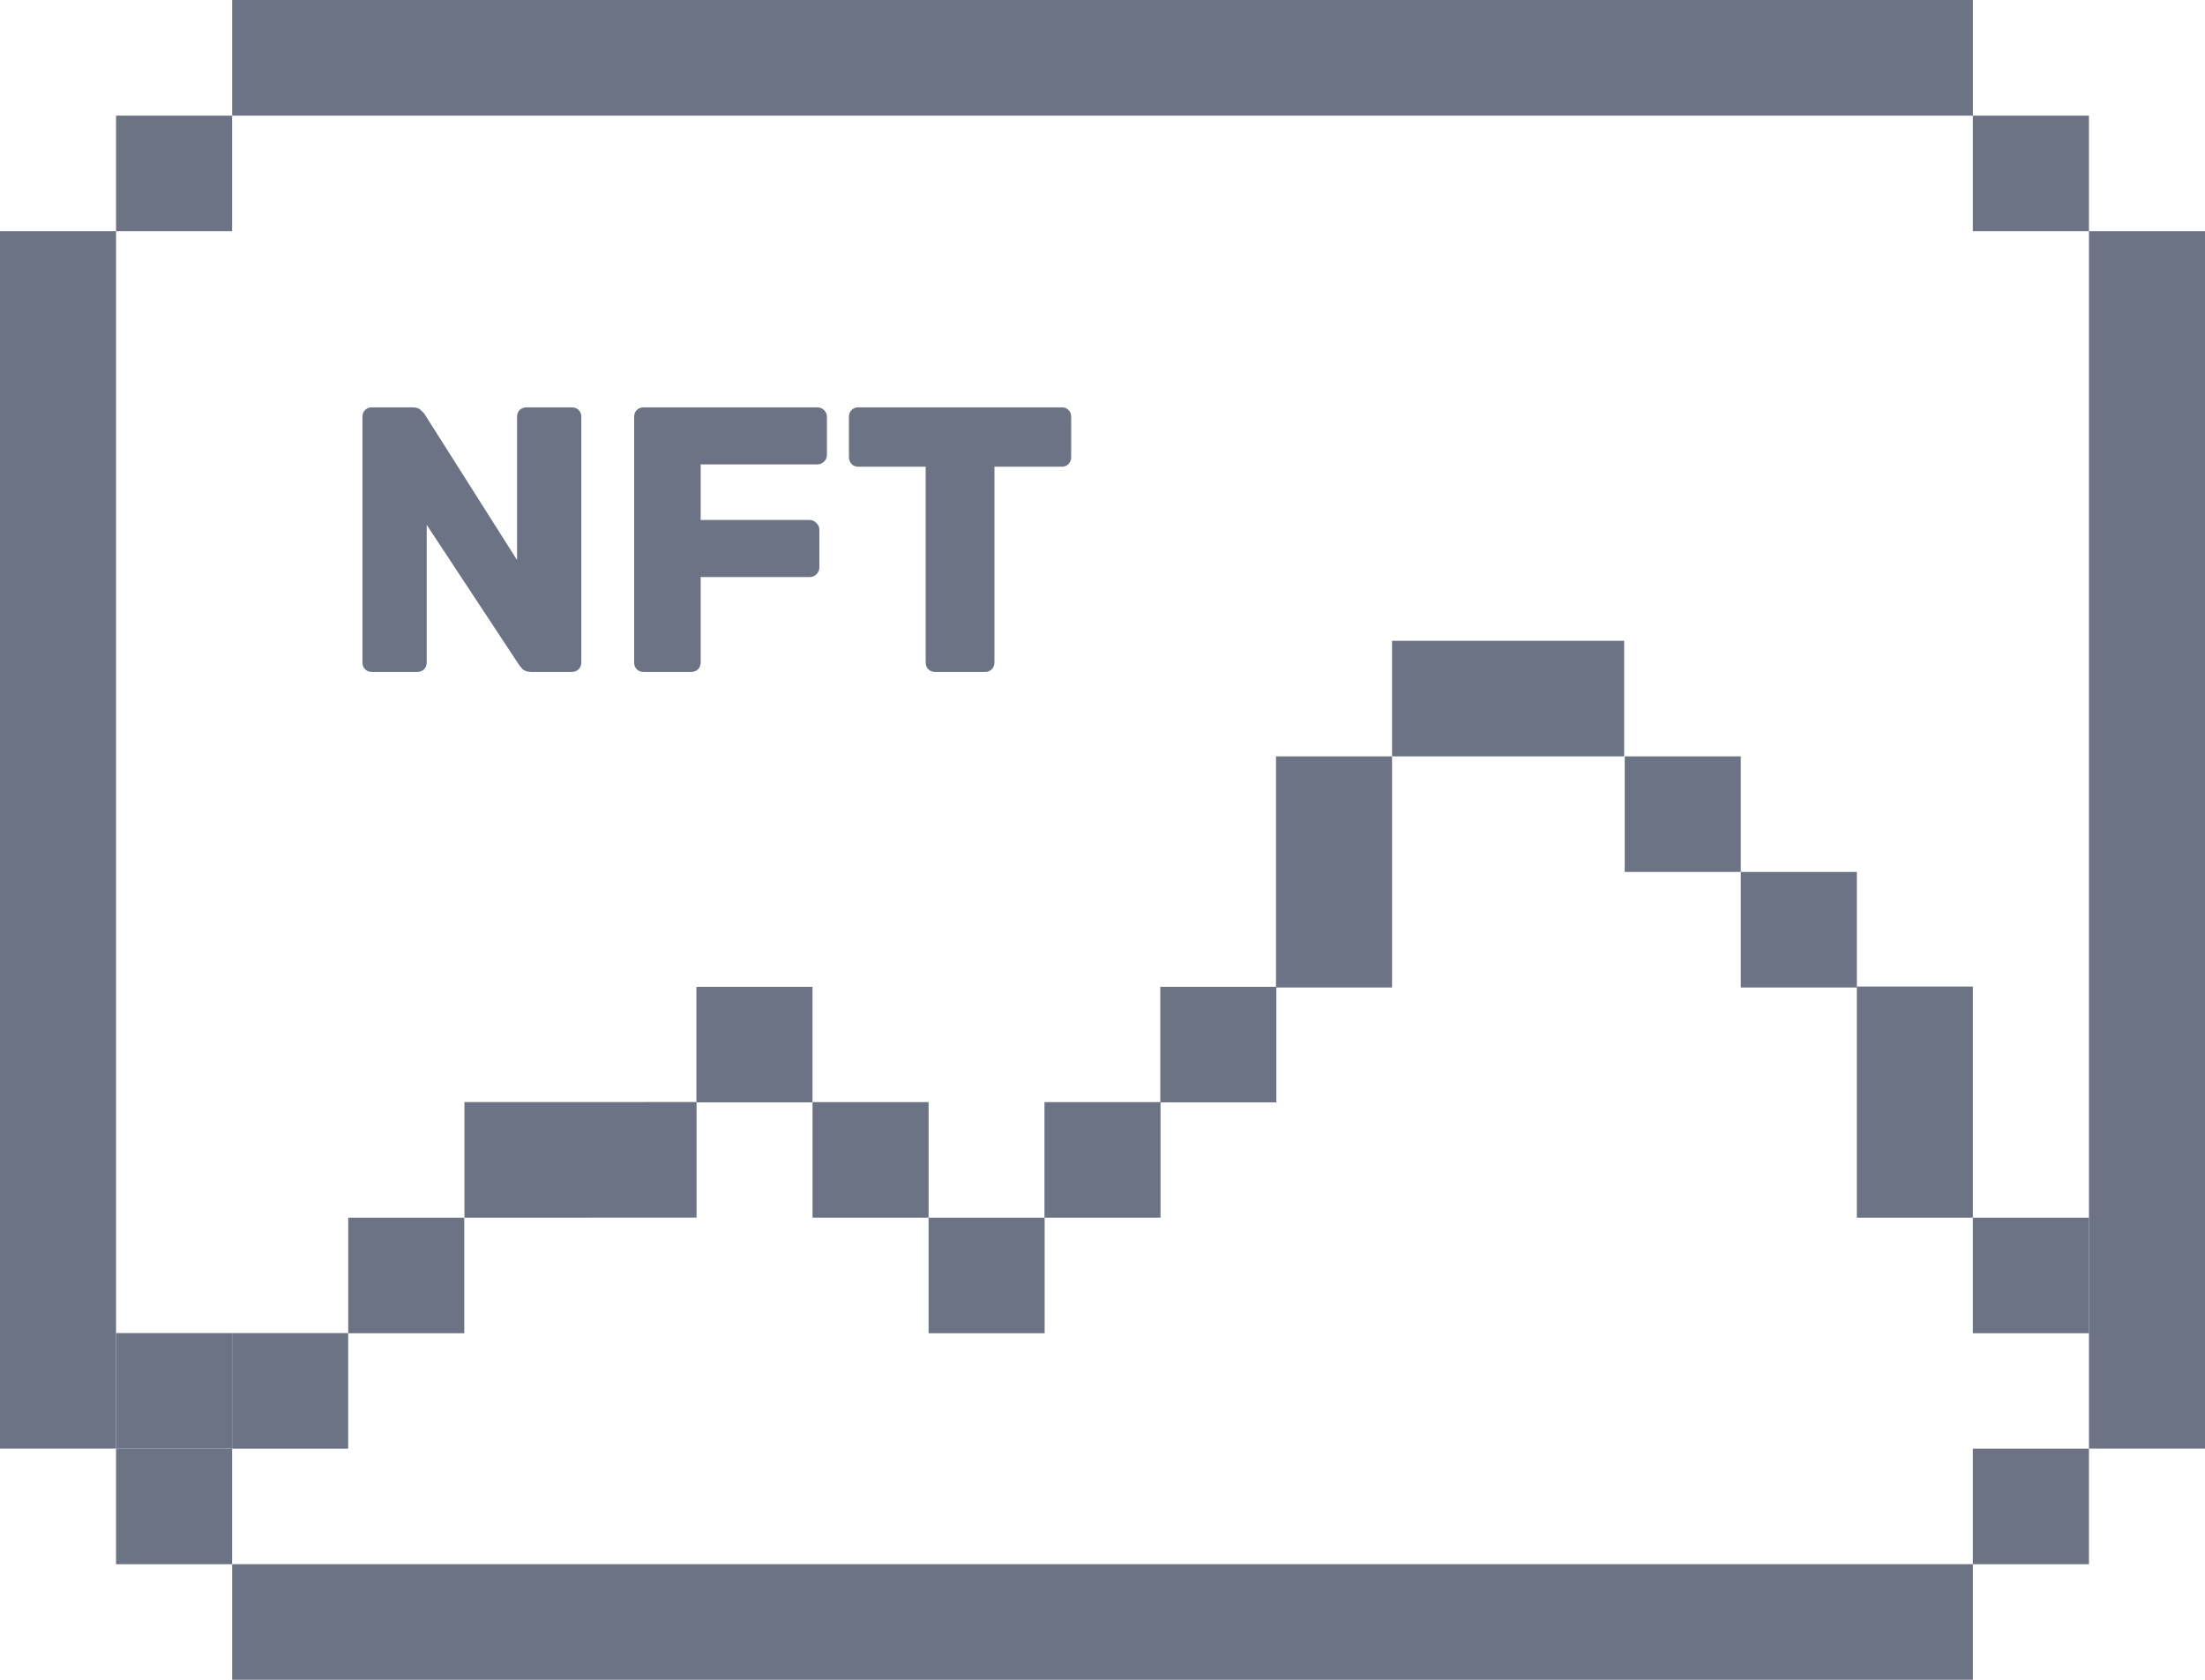 <svg width="105" height="80" viewBox="0 0 105 80" fill="none" xmlns="http://www.w3.org/2000/svg">
<g clip-path="url(#clip0_14215_5279)">
<path fill-rule="evenodd" clip-rule="evenodd" d="M11.055 5.507H93.95V0H11.055V5.507Z" fill="#6B7384"/>
<path fill-rule="evenodd" clip-rule="evenodd" d="M11.055 80H93.95V74.493H11.055V80Z" fill="#6B7384"/>
<path fill-rule="evenodd" clip-rule="evenodd" d="M99.474 68.989H105V11.011H99.474V68.989Z" fill="#6B7384"/>
<path fill-rule="evenodd" clip-rule="evenodd" d="M93.947 11.011H99.474V5.507H93.947V11.011Z" fill="#6B7384"/>
<path fill-rule="evenodd" clip-rule="evenodd" d="M93.947 74.496H99.474V68.992H93.947V74.496Z" fill="#6B7384"/>
<path fill-rule="evenodd" clip-rule="evenodd" d="M0 68.989H5.526V11.011H0V68.989Z" fill="#6B7384"/>
<path fill-rule="evenodd" clip-rule="evenodd" d="M5.526 11.011H11.053V5.507H5.526V11.011Z" fill="#6B7384"/>
<path fill-rule="evenodd" clip-rule="evenodd" d="M5.526 74.496H11.053V68.992H5.526V74.496Z" fill="#6B7384"/>
<path fill-rule="evenodd" clip-rule="evenodd" d="M93.947 63.496H99.474V57.992H93.947V63.496Z" fill="#6B7384"/>
<path fill-rule="evenodd" clip-rule="evenodd" d="M88.421 57.992H93.948V46.983H88.421V57.992Z" fill="#6B7384"/>
<path fill-rule="evenodd" clip-rule="evenodd" d="M60.762 47.03H66.288V36.022H60.762V47.03Z" fill="#6B7384"/>
<path fill-rule="evenodd" clip-rule="evenodd" d="M66.288 36.022H77.341V30.518H66.288V36.022Z" fill="#6B7384"/>
<path fill-rule="evenodd" clip-rule="evenodd" d="M33.169 52.484L22.116 52.487V57.991L33.169 57.988V52.484Z" fill="#6B7384"/>
<path fill-rule="evenodd" clip-rule="evenodd" d="M82.895 47.03H88.421V41.526H82.895V47.03Z" fill="#6B7384"/>
<path fill-rule="evenodd" clip-rule="evenodd" d="M33.163 52.501H38.69V46.997H33.163V52.501Z" fill="#6B7384"/>
<path fill-rule="evenodd" clip-rule="evenodd" d="M38.692 57.991H44.219V52.487H38.692V57.991Z" fill="#6B7384"/>
<path fill-rule="evenodd" clip-rule="evenodd" d="M44.219 63.496H49.745V57.992H44.219V63.496Z" fill="#6B7384"/>
<path fill-rule="evenodd" clip-rule="evenodd" d="M11.053 68.992H16.579V63.488H11.053V68.992Z" fill="#6B7384"/>
<path fill-rule="evenodd" clip-rule="evenodd" d="M5.526 68.992H11.053V63.488H5.526V68.992Z" fill="#6B7384"/>
<path fill-rule="evenodd" clip-rule="evenodd" d="M16.582 63.496H22.108V57.992H16.582V63.496Z" fill="#6B7384"/>
<path fill-rule="evenodd" clip-rule="evenodd" d="M55.252 52.501H60.779V46.997H55.252V52.501Z" fill="#6B7384"/>
<path fill-rule="evenodd" clip-rule="evenodd" d="M49.737 57.991H55.263V52.487H49.737V57.991Z" fill="#6B7384"/>
<path fill-rule="evenodd" clip-rule="evenodd" d="M77.368 41.526H82.895V36.022H77.368V41.526Z" fill="#6B7384"/>
<path d="M17.71 32C17.578 32 17.47 31.958 17.386 31.874C17.302 31.79 17.26 31.682 17.26 31.55V19.85C17.26 19.718 17.302 19.61 17.386 19.526C17.47 19.442 17.578 19.4 17.71 19.4H19.618C19.822 19.4 19.966 19.448 20.05 19.544C20.146 19.628 20.206 19.694 20.23 19.742L24.622 26.672V19.85C24.622 19.718 24.664 19.61 24.748 19.526C24.832 19.442 24.94 19.4 25.072 19.4H27.232C27.364 19.4 27.472 19.442 27.556 19.526C27.64 19.61 27.682 19.718 27.682 19.85V31.55C27.682 31.67 27.64 31.778 27.556 31.874C27.472 31.958 27.364 32 27.232 32H25.306C25.114 32 24.97 31.952 24.874 31.856C24.79 31.76 24.736 31.694 24.712 31.658L20.32 24.998V31.55C20.32 31.682 20.278 31.79 20.194 31.874C20.11 31.958 20.002 32 19.87 32H17.71ZM30.648 32C30.515 32 30.407 31.958 30.323 31.874C30.239 31.79 30.198 31.682 30.198 31.55V19.85C30.198 19.718 30.239 19.61 30.323 19.526C30.407 19.442 30.515 19.4 30.648 19.4H38.91C39.041 19.4 39.15 19.442 39.233 19.526C39.33 19.61 39.377 19.718 39.377 19.85V21.668C39.377 21.8 39.33 21.908 39.233 21.992C39.15 22.076 39.041 22.118 38.91 22.118H33.365V24.764H38.55C38.681 24.764 38.789 24.812 38.873 24.908C38.969 24.992 39.017 25.1 39.017 25.232V27.032C39.017 27.152 38.969 27.26 38.873 27.356C38.789 27.44 38.681 27.482 38.55 27.482H33.365V31.55C33.365 31.682 33.324 31.79 33.239 31.874C33.156 31.958 33.047 32 32.916 32H30.648ZM44.529 32C44.397 32 44.289 31.958 44.205 31.874C44.121 31.79 44.079 31.682 44.079 31.55V22.226H40.875C40.743 22.226 40.635 22.184 40.551 22.1C40.467 22.004 40.425 21.896 40.425 21.776V19.85C40.425 19.718 40.467 19.61 40.551 19.526C40.635 19.442 40.743 19.4 40.875 19.4H50.559C50.691 19.4 50.799 19.442 50.883 19.526C50.967 19.61 51.009 19.718 51.009 19.85V21.776C51.009 21.896 50.967 22.004 50.883 22.1C50.799 22.184 50.691 22.226 50.559 22.226H47.355V31.55C47.355 31.682 47.313 31.79 47.229 31.874C47.145 31.958 47.037 32 46.905 32H44.529Z" fill="#6B7384"/>
</g>
<defs>
<clipPath id="clip0_14215_5279">
<rect width="105" height="80" fill="white"/>
</clipPath>
</defs>
</svg>